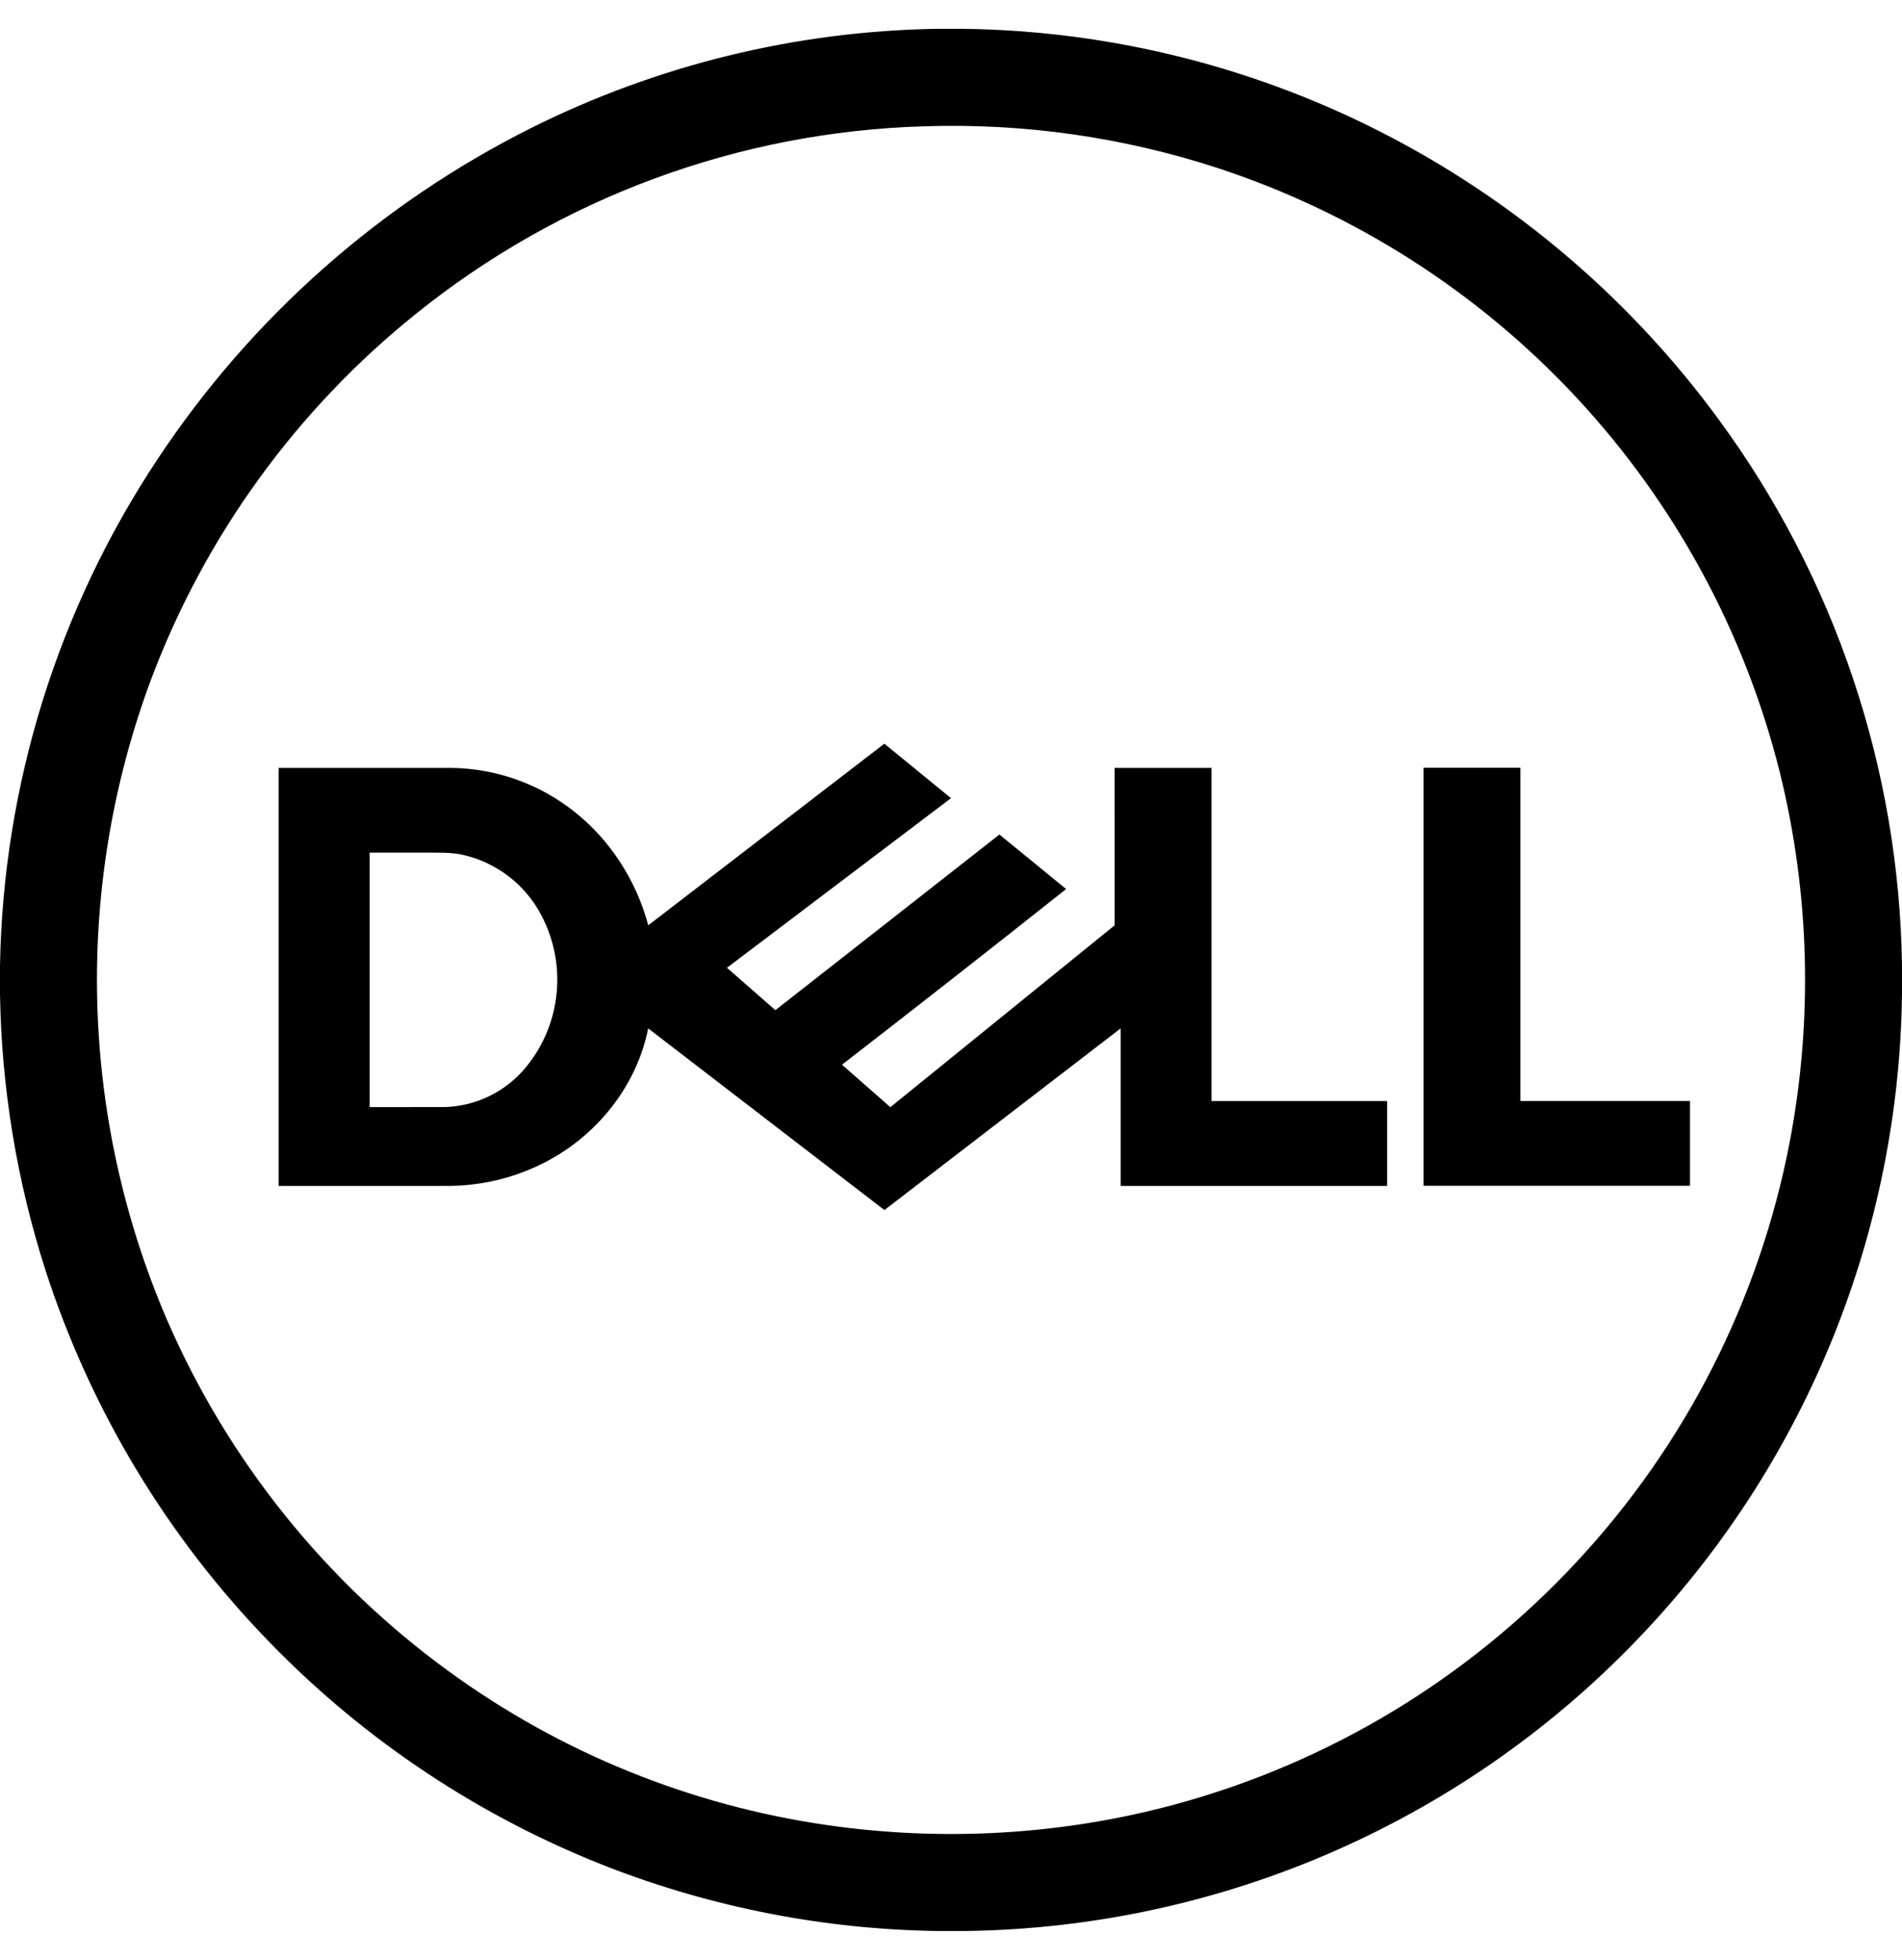 <svg width="33" height="34" viewBox="0 0 33 34" fill="none" xmlns="http://www.w3.org/2000/svg">
<path d="M24.699 20.575V13.32H26.379V19.101H29.322V20.572H24.699V20.575ZM11.246 16.054L15.344 12.902C15.73 13.216 16.114 13.532 16.5 13.847L12.613 16.79L13.453 17.525L17.34 14.478C17.727 14.792 18.11 15.108 18.497 15.424C17.207 16.448 15.911 17.463 14.609 18.471L15.448 19.208L19.339 16.053L19.338 13.322H21.02V19.102H24.067V20.574H19.444V17.841C18.076 18.891 16.712 19.944 15.345 20.993L11.246 17.841C11.048 18.844 10.348 19.712 9.442 20.171C9.049 20.372 8.623 20.501 8.184 20.55C7.932 20.581 7.679 20.574 7.426 20.574H4.835V13.322H7.824C8.606 13.33 9.362 13.599 9.973 14.088C10.597 14.583 11.043 15.287 11.248 16.054M6.413 14.793V19.207L7.723 19.206C7.999 19.197 8.269 19.128 8.515 19.003C8.761 18.879 8.977 18.703 9.148 18.486C9.437 18.124 9.614 17.686 9.658 17.225C9.703 16.764 9.612 16.3 9.398 15.889C9.263 15.627 9.073 15.398 8.842 15.216C8.61 15.035 8.342 14.905 8.056 14.836C7.828 14.781 7.591 14.794 7.359 14.792H6.413V14.793ZM16.253 0.5H16.716C19.308 0.534 21.854 1.181 24.148 2.388C26.386 3.566 28.326 5.238 29.821 7.279C31.84 10.029 32.951 13.341 33 16.753V17.247C32.948 21.356 31.361 25.296 28.55 28.293C27.036 29.911 25.21 31.206 23.182 32.101C21.154 32.996 18.966 33.471 16.75 33.5H16.254C14.303 33.471 12.374 33.095 10.555 32.392C8.338 31.529 6.334 30.199 4.678 28.492C2.905 26.67 1.576 24.464 0.792 22.046C0.293 20.495 0.026 18.878 0 17.249L0 16.753C0.054 13.62 1.004 10.568 2.739 7.958C4.36 5.513 6.592 3.535 9.215 2.221C11.402 1.128 13.807 0.54 16.253 0.5ZM16.042 2.191C12.817 2.283 9.711 3.43 7.201 5.457C5.148 7.11 3.572 9.28 2.637 11.745C1.278 15.361 1.373 19.363 2.903 22.91C3.957 25.334 5.64 27.433 7.778 28.989C9.72 30.405 11.98 31.323 14.359 31.664C16.361 31.952 18.422 31.835 20.376 31.307C23.051 30.585 25.468 29.126 27.354 27.097C29.241 25.071 30.521 22.555 31.047 19.837C31.458 17.704 31.401 15.507 30.88 13.399C30.273 10.968 29.059 8.731 27.352 6.897C25.645 5.064 23.501 3.693 21.12 2.913C19.482 2.379 17.764 2.135 16.042 2.191Z" fill="black"/>
</svg>

